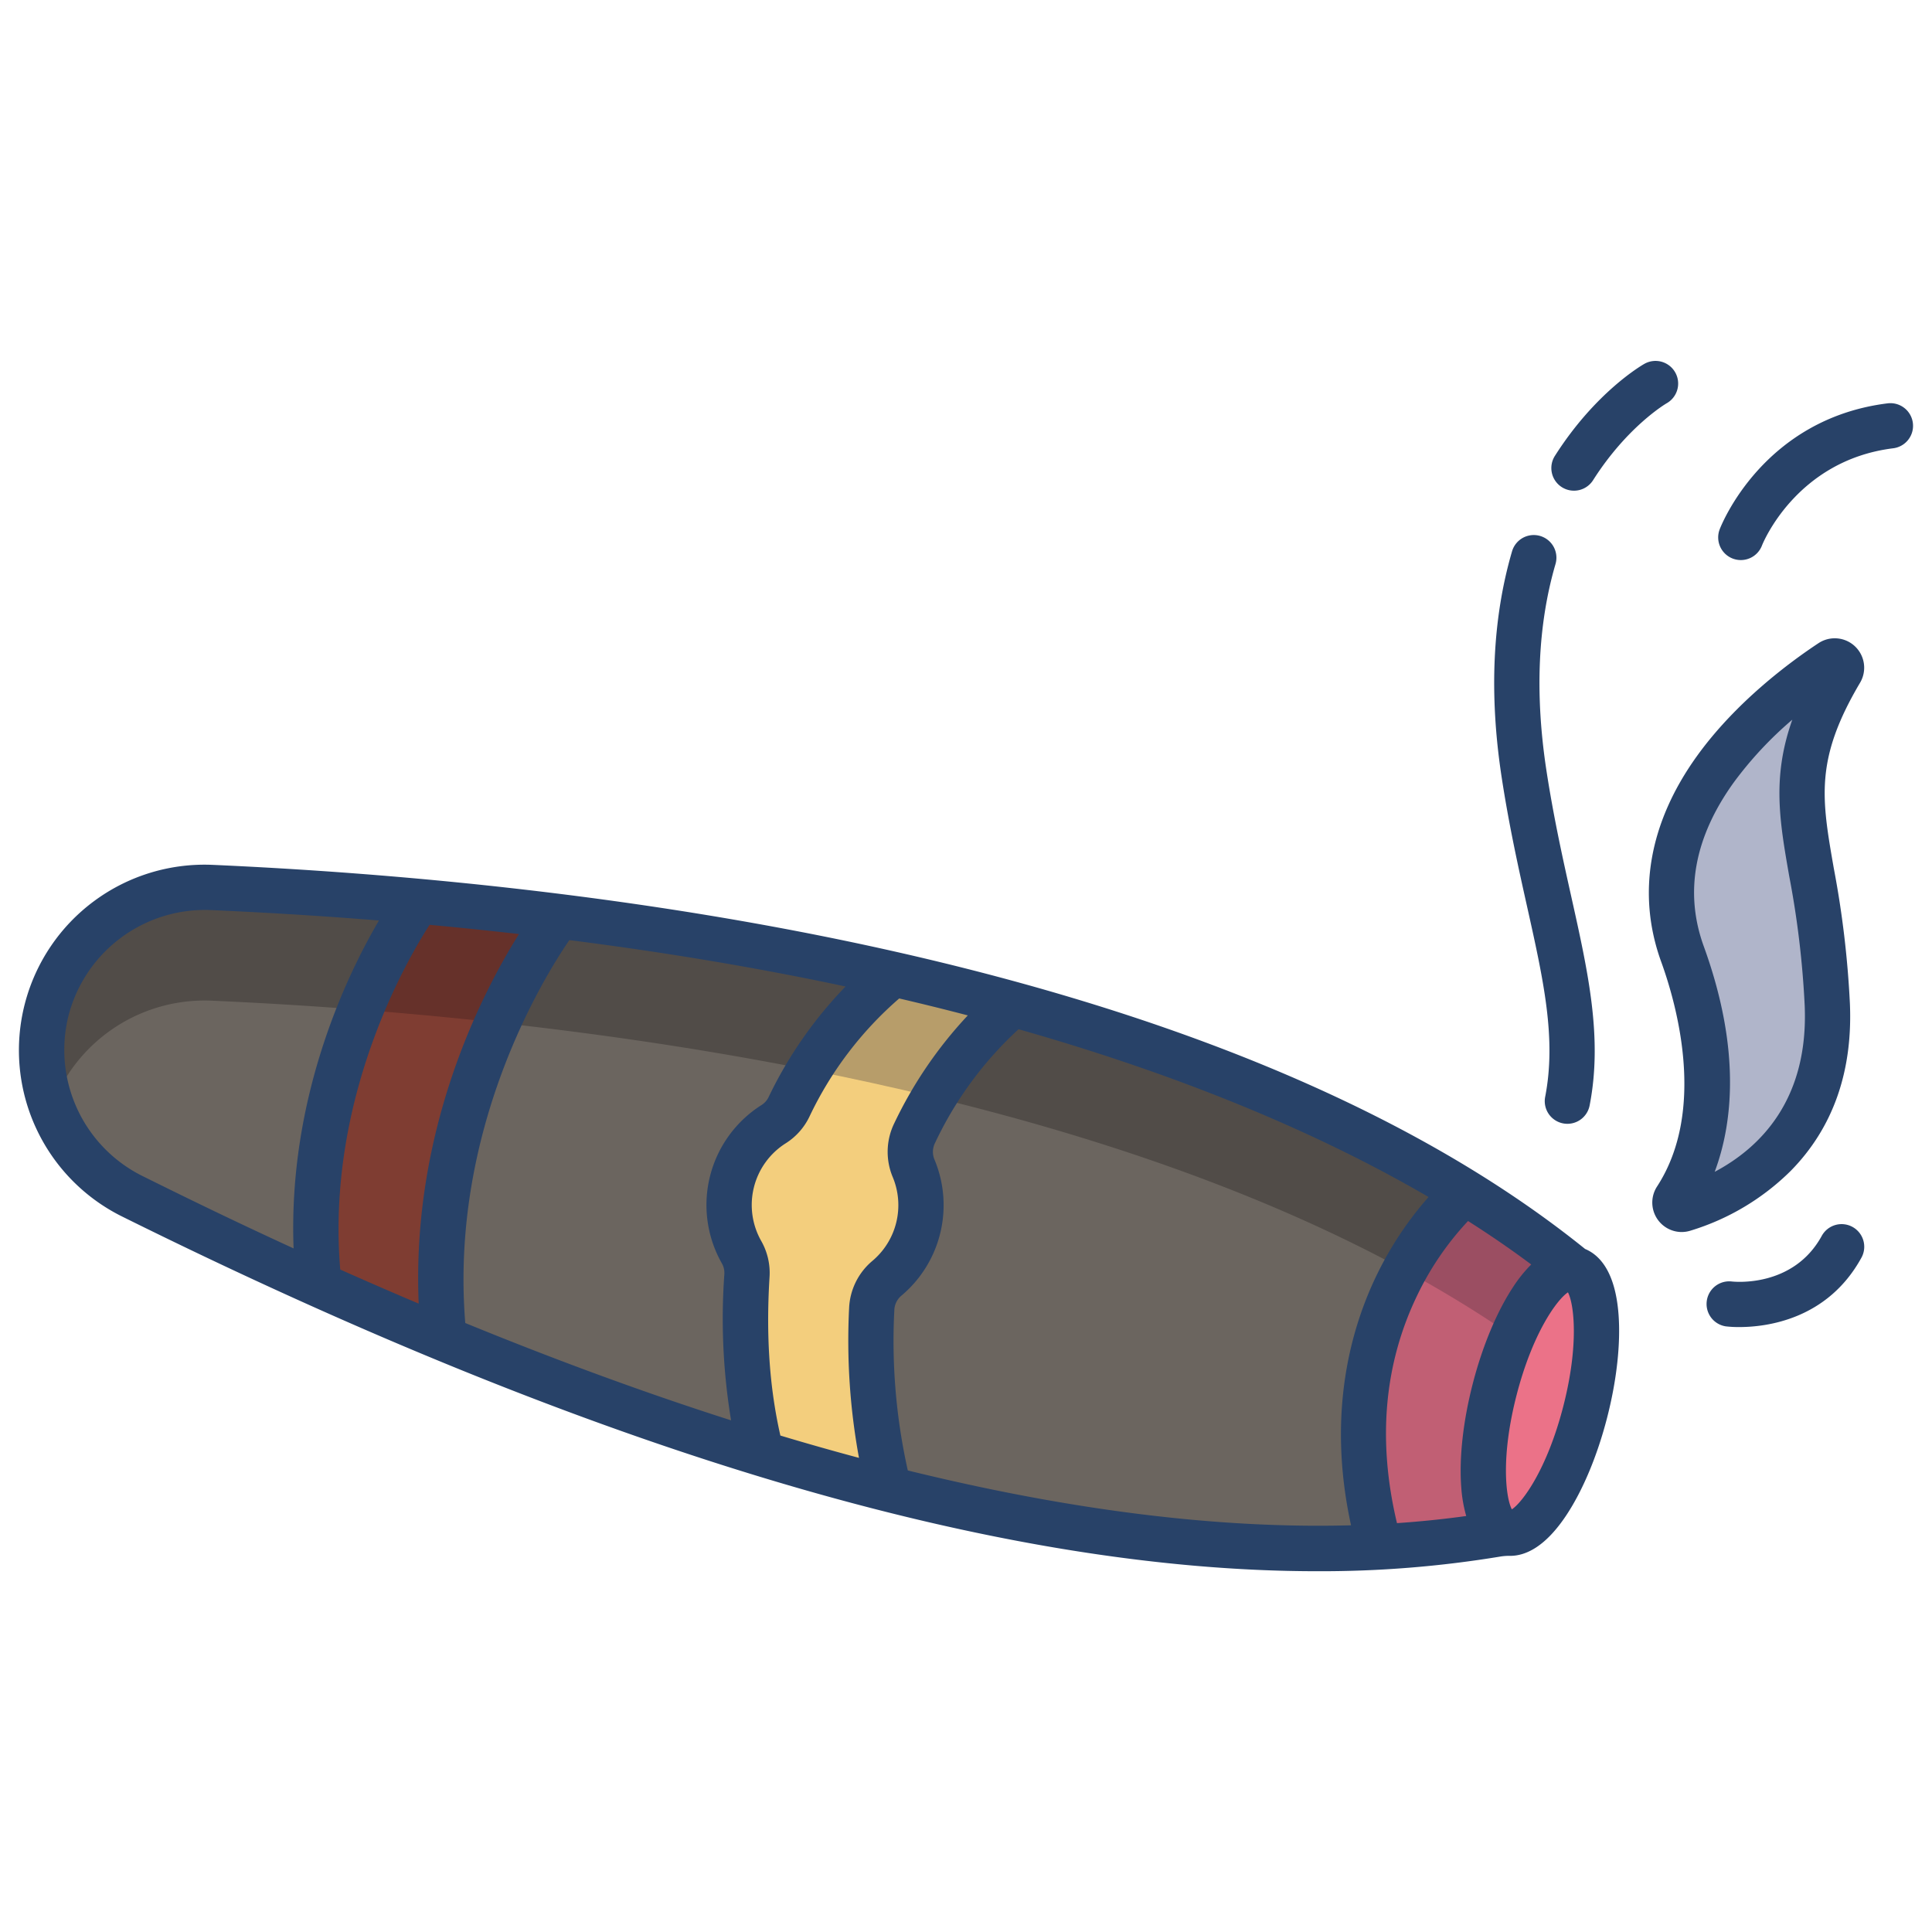 <svg id="Layer_1" height="512" viewBox="0 0 512 512" width="512" xmlns="http://www.w3.org/2000/svg" data-name="Layer 1"><path d="m388.34 315.94c-.76.63-39.75 33.25-22.69 94-122.23 6.31-267.1-61.42-330.67-92.95a43.173 43.173 0 0 1 19.23-81.84c.64 0 1.28.01 1.92.04 70.59 3.13 228.41 16.41 332.21 80.75z" fill="#6b655f"/><path d="m54.21 265.15c.64 0 1.28.01 1.92.04 67.038 2.973 212.742 15.105 316.142 71.426 7.335-13.368 15.72-20.387 16.068-20.676-103.8-64.34-261.62-77.62-332.21-80.75-.64-.03-1.28-.04-1.92-.04a43.182 43.182 0 0 0 -40.51 58.194 43.216 43.216 0 0 1 40.51-28.194z" fill="#514c48"/><path d="m485.25 175.44a1.8 1.8 0 0 1 2.53 2.42c-19.51 33-5.46 43.23-3.53 88.32 1.62 37.83-26.24 50.55-38.03 54.23a1.8 1.8 0 0 1 -2.05-2.71c5.35-8.23 14.61-29.3 1.7-64.87-13.65-37.64 23.67-67.01 39.38-77.39z" fill="#b0b5ca"/><path d="m399.06 406.17c-6.61-1.7-7.93-18.73-2.94-38.02s14.39-33.55 21-31.84 7.93 18.72 2.94 38.02-14.39 33.55-21 31.84z" fill="#eb7288"/><path d="m399.06 406.17a268.612 268.612 0 0 1 -33.41 3.77c-17.06-60.75 21.93-93.37 22.69-94a274.551 274.551 0 0 1 28.78 20.37c-6.61-1.71-16.02 12.55-21 31.84s-3.67 36.32 2.94 38.02z" fill="#c15f74"/><path d="m268.45 266.18s-14.98 11.06-26.02 34.02a11.331 11.331 0 0 0 -.37 9.29 25.3 25.3 0 0 1 -7.12 29.35 11.2 11.2 0 0 0 -3.92 8.12 161.133 161.133 0 0 0 4.59 47.66c-11.42-2.87-22.73-6.04-33.85-9.43-4.38-17-4.66-33.46-3.82-47.08a11.019 11.019 0 0 0 -1.39-6.21 25.357 25.357 0 0 1 8.53-34.02 11.118 11.118 0 0 0 4.04-4.58c11.47-23.77 27.55-35.04 27.55-35.04l.01-.03c10.57 2.4 21.19 5.04 31.77 7.95z" fill="#f3ce7d"/><path d="m147.97 242.89s-37.15 47.67-30.31 111.91c-11.69-4.83-22.78-9.65-33.13-14.31-6.34-57.31 26.27-101.61 26.27-101.61 11.69 1.06 24.15 2.38 37.17 4.01z" fill="#7f3d32"/><path d="m400.857 354.135c5.017-11.684 11.4-19.084 16.263-17.825a274.551 274.551 0 0 0 -28.78-20.37c-.348.289-8.733 7.308-16.068 20.676q8.219 4.476 16.068 9.324 6.402 3.96 12.517 8.195z" fill="#9b4e62"/><path d="m268.45 266.18c-10.58-2.91-21.2-5.55-31.77-7.95l-.01.03s-11.653 8.174-22.195 25.269c10.936 2.161 21.988 4.572 33.059 7.256 10.046-16.572 20.916-24.605 20.916-24.605z" fill="#b79d6a"/><path d="m147.97 242.89c-13.02-1.63-25.48-2.95-37.17-4.01 0 0-7.972 10.835-15.267 28.713 11.275.877 23.475 1.991 36.355 3.409 7.953-17.679 16.082-28.112 16.082-28.112z" fill="#66312a"/><g fill="#284268"><path d="m440.232 254.881c4.052 11.168 12.057 39.327-1.094 59.552a7.807 7.807 0 0 0 6.494 12.066 7.946 7.946 0 0 0 2.372-.365 64.221 64.221 0 0 0 26.538-15.823c11.2-11.373 16.48-26.307 15.7-44.386a258.671 258.671 0 0 0 -4.264-35.806c-3.256-18.627-5.049-28.888 6.965-49.2a7.8 7.8 0 0 0 -11.005-10.481c-7.625 5.036-21.957 15.626-32.266 29.979-12.691 17.667-15.955 36.502-9.44 54.464zm19.189-47.467a98.674 98.674 0 0 1 15.56-16.691c-5.4 15.259-3.38 26.819-.821 41.462a244.985 244.985 0 0 1 4.1 34.255c1.074 25.024-11.826 37.726-23.848 44.105 4.661-12.48 7.128-32.129-2.895-59.757-5.18-14.269-2.517-28.862 7.904-43.374z"/><path d="m404.69 240.23c4.357 19.539 7.8 34.971 4.8 50.43a6 6 0 1 0 11.78 2.287c3.479-17.916-.388-35.253-4.865-55.328-2.185-9.8-4.662-20.906-6.568-33.317-3.119-20.3-2.316-38.749 2.388-54.824a6 6 0 0 0 -11.518-3.37c-5.2 17.773-6.119 37.965-2.731 60.016 1.964 12.809 4.488 24.124 6.714 34.106z"/><path d="m413.9 129.1a6 6 0 0 0 8.283-1.844c9.049-14.237 19.305-20.276 19.5-20.386a6 6 0 0 0 -5.908-10.445c-.522.294-12.908 7.391-23.714 24.393a6 6 0 0 0 1.839 8.282z"/><path d="m459.19 148.025a6 6 0 0 0 7.75-3.458c.085-.225 8.925-22.569 34.8-25.771a6 6 0 0 0 -1.474-11.909c-32.947 4.077-44.073 32.195-44.531 33.389a6 6 0 0 0 3.455 7.749z"/><path d="m490.929 325.145a6 6 0 0 0 -8.146 2.378c-7.567 13.809-23.211 12.16-23.928 12.075a6 6 0 0 0 -1.512 11.9 29.416 29.416 0 0 0 3.575.187c7.188 0 23.377-1.957 32.389-18.4a6 6 0 0 0 -2.378-8.14z"/><path d="m32.315 322.366c126.077 62.53 232.279 94.023 316.714 94.023a291.313 291.313 0 0 0 48.717-3.909 14.451 14.451 0 0 1 2.451-.162h.012c4.011 0 9.293-2.288 14.968-10.892 4.322-6.553 8.119-15.644 10.692-25.6s3.658-19.745 3.053-27.569c-.873-11.285-5.023-15.668-8.849-17.267-97.794-78.841-269.723-97.623-363.673-101.79a49.175 49.175 0 0 0 -24.081 93.169zm383.21 20.121c1.573 2.971 3.013 13.759-1.273 30.337s-10.782 25.333-13.6 27.168c-1.573-2.97-3.013-13.758 1.273-30.338s10.783-25.331 13.6-27.167zm-9.735-7.387a36.581 36.581 0 0 0 -4.79 5.953c-4.322 6.552-8.12 15.643-10.693 25.6s-3.659 19.746-3.053 27.569a36.432 36.432 0 0 0 1.312 7.536q-8.948 1.244-18.353 1.887c-5.221-21.921-3.416-42.237 5.407-60.453a78.406 78.406 0 0 1 13.426-19.609c6.286 3.994 11.846 7.856 16.744 11.517zm-135.863-62.344c47.917 13.6 83.2 29.625 108.66 44.462a91.219 91.219 0 0 0 -13.487 20.164c-7.019 14.242-13.563 37.01-7.061 66.837-34.928.956-74.2-3.9-117.461-14.535a157.34 157.34 0 0 1 -3.573-42.426 5.254 5.254 0 0 1 1.772-3.808 31.308 31.308 0 0 0 8.805-36.3 5.313 5.313 0 0 1 .257-4.35 96.986 96.986 0 0 1 22.088-30.044zm-31.627-8.156q9.362 2.184 18.18 4.493a112.408 112.408 0 0 0 -19.455 28.507 17.3 17.3 0 0 0 -.486 14.236 19.307 19.307 0 0 1 -5.432 22.385 17.281 17.281 0 0 0 -6.084 12.431 171.749 171.749 0 0 0 2.618 39.7q-10.273-2.748-20.833-5.916c-2.878-12.664-3.836-26.42-2.875-41.957a17.084 17.084 0 0 0 -2.168-9.554 19.341 19.341 0 0 1 6.51-25.971 17.063 17.063 0 0 0 6.245-7.053 95.586 95.586 0 0 1 23.78-31.301zm-14.215-3.17a111.087 111.087 0 0 0 -20.373 29.257 5.075 5.075 0 0 1 -1.83 2.114 31.342 31.342 0 0 0 -10.542 42.071 5.127 5.127 0 0 1 .615 2.87 165.158 165.158 0 0 0 1.79 38.663c-24.925-7.954-48.9-16.974-70.444-25.792-4.143-51.1 20.548-91.207 27.578-101.475 26.668 3.39 51.009 7.562 73.207 12.293zm-86.546-13.9c-9.812 15.634-28.544 51.852-26.579 97.942-7.3-3.087-14.249-6.116-20.794-9.033-3.748-44.932 17.3-81.44 23.675-91.349q12.141 1.12 23.699 2.445zm-119.352 21.5a37.364 37.364 0 0 1 37.676-27.854q23.165 1.029 44.559 2.765c-8.643 14.745-24.118 47-22.617 86.9-18.19-8.343-32.2-15.291-40.159-19.238a37.314 37.314 0 0 1 -19.458-42.564z"/></g></svg>